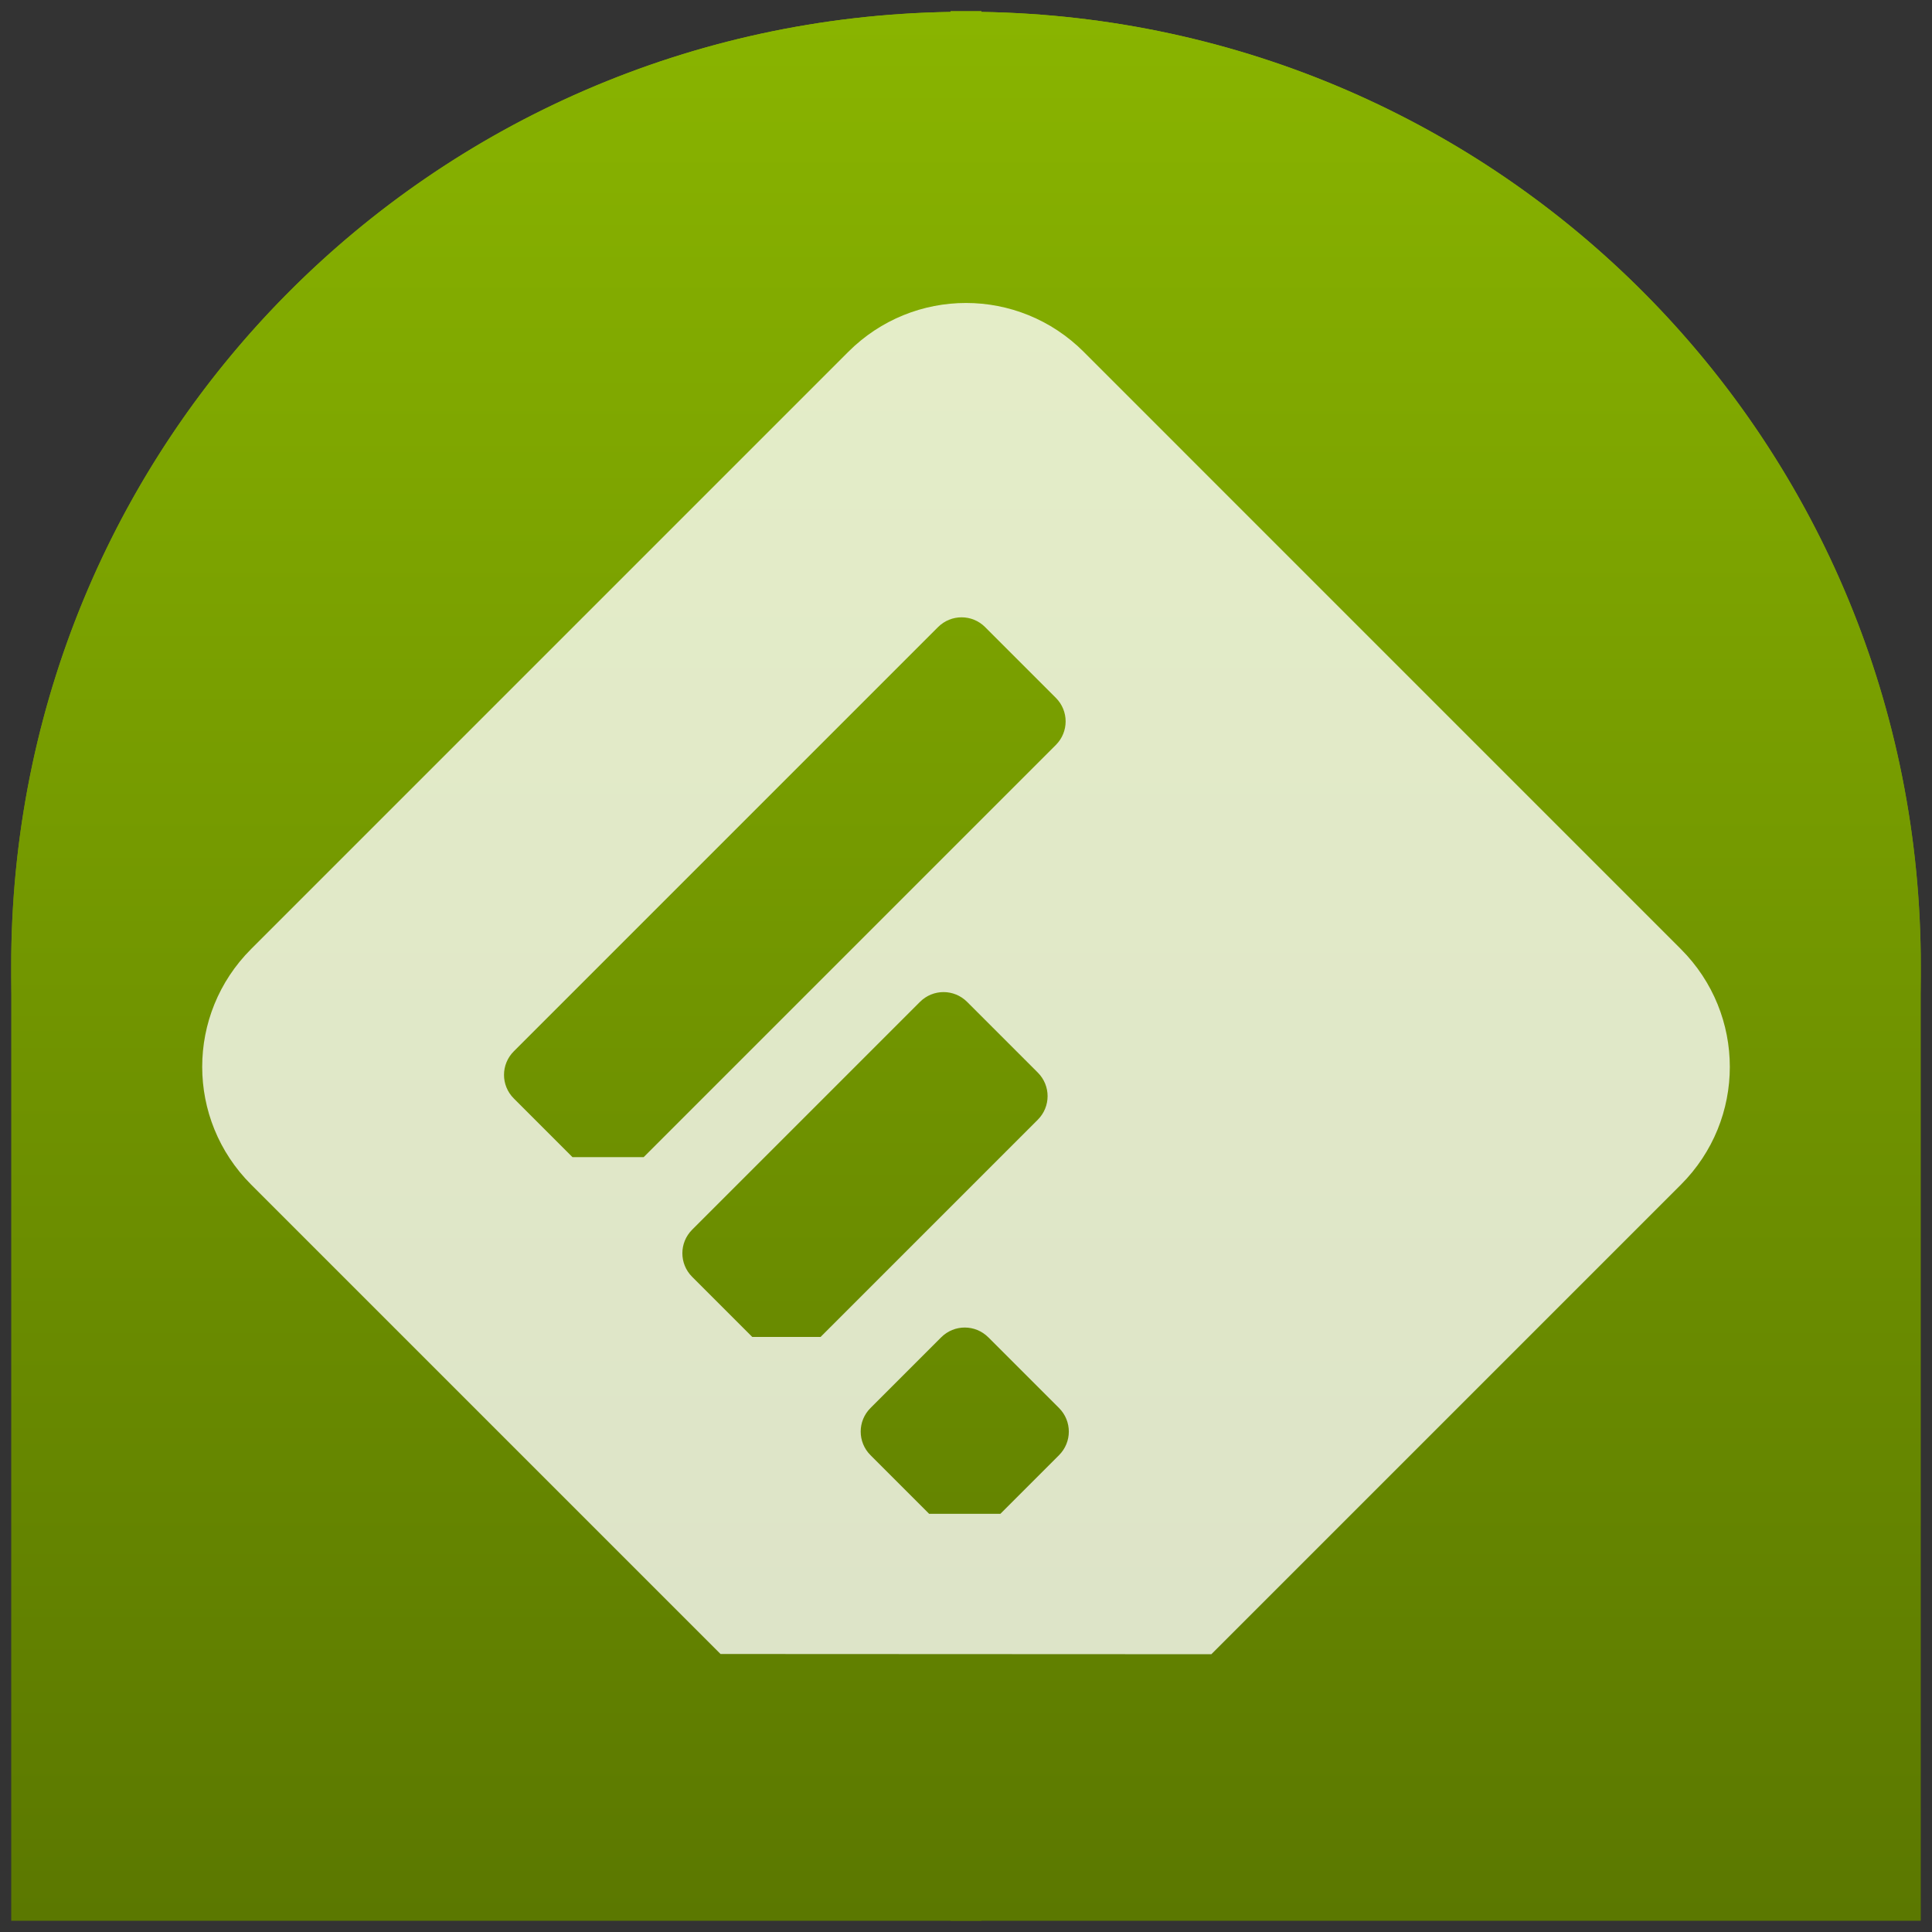 <?xml version="1.0" encoding="UTF-8" standalone="no"?>
<!-- Created with Inkscape (http://www.inkscape.org/) -->

<svg
   xmlns:dc="http://purl.org/dc/elements/1.1/"
   xmlns:cc="http://creativecommons.org/ns#"
   xmlns:rdf="http://www.w3.org/1999/02/22-rdf-syntax-ns#"
   xmlns:svg="http://www.w3.org/2000/svg"
   xmlns="http://www.w3.org/2000/svg"
   xmlns:xlink="http://www.w3.org/1999/xlink"
   xmlns:sodipodi="http://sodipodi.sourceforge.net/DTD/sodipodi-0.dtd"
   xmlns:inkscape="http://www.inkscape.org/namespaces/inkscape"
   width="86"
   height="86"
   id="svg2"
   version="1.1"
   inkscape:version="0.48.4 r9939"
   sodipodi:docname="harbour-feedme.svg"
   inkscape:export-filename="harbour-feedme.png"
   inkscape:export-xdpi="90"
   inkscape:export-ydpi="90">
  <rect width="100%" height="100%" fill="#333333" stroke="none"/>
  <defs
     id="defs4">
    <linearGradient
       id="linearGradient3815">
      <stop
         style="stop-color:#ffffff;stop-opacity:0.784;"
         offset="0"
         id="stop3817" />
      <stop
         style="stop-color:#ffffff;stop-opacity:0.784;"
         offset="1"
         id="stop3819" />
    </linearGradient>
    <linearGradient
       gradientUnits="userSpaceOnUse"
       y2="1051.26"
       x2="20.144"
       y1="1016.927"
       x1="20.144"
       id="linearGradient4466"
       xlink:href="#linearGradient4460"
       inkscape:collect="always"
       gradientTransform="translate(49.708,5.294)" />
    <linearGradient
       id="linearGradient4460">
      <stop
         id="stop4462"
         offset="0"
         style="stop-color:#89b400;stop-opacity:1;" />
      <stop
         id="stop4464"
         offset="1"
         style="stop-color:#5b7800;stop-opacity:1;" />
    </linearGradient>
    <linearGradient
       inkscape:collect="always"
       xlink:href="#linearGradient4460"
       id="linearGradient3841"
       x1="59.243"
       y1="18.822"
       x2="26.346"
       y2="77.157"
       gradientUnits="userSpaceOnUse"
       gradientTransform="translate(0,966.362)" />
    <linearGradient
       inkscape:collect="always"
       xlink:href="#linearGradient4460"
       id="linearGradient3848"
       gradientUnits="userSpaceOnUse"
       gradientTransform="translate(10.432,-38.268)"
       x1="20.144"
       y1="1016.927"
       x2="20.144"
       y2="1051.26" />
    <linearGradient
       inkscape:collect="always"
       xlink:href="#linearGradient4460"
       id="linearGradient3804"
       gradientUnits="userSpaceOnUse"
       gradientTransform="matrix(-1,0,0,1,86.001,0)"
       x1="59.243"
       y1="18.822"
       x2="26.346"
       y2="77.157" />
    <linearGradient
       inkscape:collect="always"
       xlink:href="#linearGradient4460"
       id="linearGradient3813"
       gradientUnits="userSpaceOnUse"
       gradientTransform="matrix(-1,0,0,1,86.001,0)"
       x1="42.034"
       y1="0.844"
       x2="42.034"
       y2="85.396" />
    <linearGradient
       inkscape:collect="always"
       xlink:href="#linearGradient3815"
       id="linearGradient3821"
       x1="42.701"
       y1="980.047"
       x2="42.701"
       y2="1044.158"
       gradientUnits="userSpaceOnUse"
       gradientTransform="matrix(0.944,0,0,0.944,2.389,54)" />
    <linearGradient
       inkscape:collect="always"
       xlink:href="#linearGradient4460"
       id="linearGradient3825"
       gradientUnits="userSpaceOnUse"
       gradientTransform="matrix(-1,0,0,1,86.002,966.362)"
       x1="42.034"
       y1="0.844"
       x2="42.034"
       y2="85.396" />
    <linearGradient
       inkscape:collect="always"
       xlink:href="#linearGradient4460"
       id="linearGradient3829"
       gradientUnits="userSpaceOnUse"
       gradientTransform="matrix(-1,0,0,-1,86.001,1052.362)"
       x1="42.034"
       y1="0.844"
       x2="42.034"
       y2="85.396" />
  </defs>
  <sodipodi:namedview
     id="base"
     pagecolor="#ffffff"
     bordercolor="#666666"
     borderopacity="1.0"
     inkscape:pageopacity="0.0"
     inkscape:pageshadow="2"
     inkscape:zoom="2"
     inkscape:cx="-98"
     inkscape:cy="122.99904"
     inkscape:document-units="px"
     inkscape:current-layer="layer1"
     showgrid="false"
     inkscape:showpageshadow="false"
     inkscape:window-width="1680"
     inkscape:window-height="985"
     inkscape:window-x="0"
     inkscape:window-y="38"
     inkscape:window-maximized="1"
     showguides="true"
     inkscape:guide-bbox="true">
    <sodipodi:guide
       orientation="-0.707,0.707"
       position="235.006,-209.581"
       id="guide3807" />
  </sodipodi:namedview>
  <g
     inkscape:label="Calque 1"
     inkscape:groupmode="layer"
     id="layer1"
     transform="translate(0,-966.362)">
    <path
       id="path3823"
       d="m 42.313,966.862 0,0.031 c -23.223,0.367 -41.813,19.155 -41.813,42.469 0,0.158 -0.002,0.312 0,0.469 l 0,42.031 85,0 0,-42.031 c 0.002,-0.157 0,-0.311 0,-0.469 0,-23.314 -18.59,-42.101 -41.812,-42.469 l 0,-0.031 -1.375,0 z"
       style="fill:url(#linearGradient3825);fill-opacity:1;stroke:none"
       inkscape:connector-curvature="0" />
    <path
       style="fill:url(#linearGradient3813);fill-opacity:1;stroke:none"
       d="M 42.312 0.5 L 42.312 0.531 C 19.245 0.896 0.746 19.434 0.5 42.531 C 0.498 42.687 0.5 42.844 0.5 43 C 0.5 43.157 0.498 43.312 0.5 43.469 C 0.746 66.566 19.245 85.104 42.312 85.469 L 42.312 85.5 L 43.688 85.5 L 43.688 85.469 C 66.755 85.104 85.254 66.566 85.5 43.469 C 85.502 43.313 85.5 43.156 85.5 43 C 85.5 42.844 85.502 42.687 85.5 42.531 C 85.254 19.434 66.755 0.896 43.688 0.531 L 43.688 0.5 L 42.312 0.5 z "
       transform="translate(0,966.362)"
       id="path3802" />
    <path
       style="fill:url(#linearGradient3821);fill-opacity:1;fill-rule:nonzero;stroke:none"
       d="m 48.245,982.028 c -2.906,-2.906 -7.585,-2.906 -10.49,0 l -26.575,26.576 c -2.906,2.906 -2.906,7.585 0,10.49 l 20.893,20.893 21.849,0.01 20.899,-20.899 c 2.906,-2.906 2.906,-7.584 -9e-6,-10.49 l -26.575,-26.577 z m -4.393,12.25 3.147,3.147 c 0.581,0.581 0.581,1.517 0,2.098 L 28.652,1017.87 l -3.169,0 -2.612,-2.612 c -0.581,-0.581 -0.581,-1.517 0,-2.098 l 18.883,-18.883 c 0.581,-0.581 1.517,-0.581 2.098,0 z m -0.803,16.681 3.147,3.147 c 0.581,0.581 0.581,1.517 0,2.098 l -9.671,9.671 -3.038,0 -2.677,-2.677 c -0.581,-0.581 -0.581,-1.517 -3.4e-5,-2.098 l 10.141,-10.141 c 0.581,-0.581 1.517,-0.581 2.098,0 z m 0.945,14.932 3.147,3.147 c 0.581,0.581 0.581,1.517 0,2.098 l -2.612,2.612 -3.169,0 -2.612,-2.612 c -0.581,-0.581 -0.581,-1.517 2.6e-5,-2.098 l 3.147,-3.147 c 0.581,-0.581 1.517,-0.581 2.098,0 z"
       id="rect3005"
       inkscape:connector-curvature="0" />
    <rect
       style="fill:#666666;fill-opacity:1;fill-rule:nonzero;stroke:#808080;stroke-width:1;stroke-linecap:round;stroke-linejoin:round;stroke-miterlimit:4;stroke-opacity:1;stroke-dasharray:none;stroke-dashoffset:0"
       id="rect3007"
       width="2.179"
       height="0"
       x="-108.241"
       y="131.766"
       transform="translate(0,966.362)"
       rx="0.726"
       ry="0" />
  </g>
</svg>
